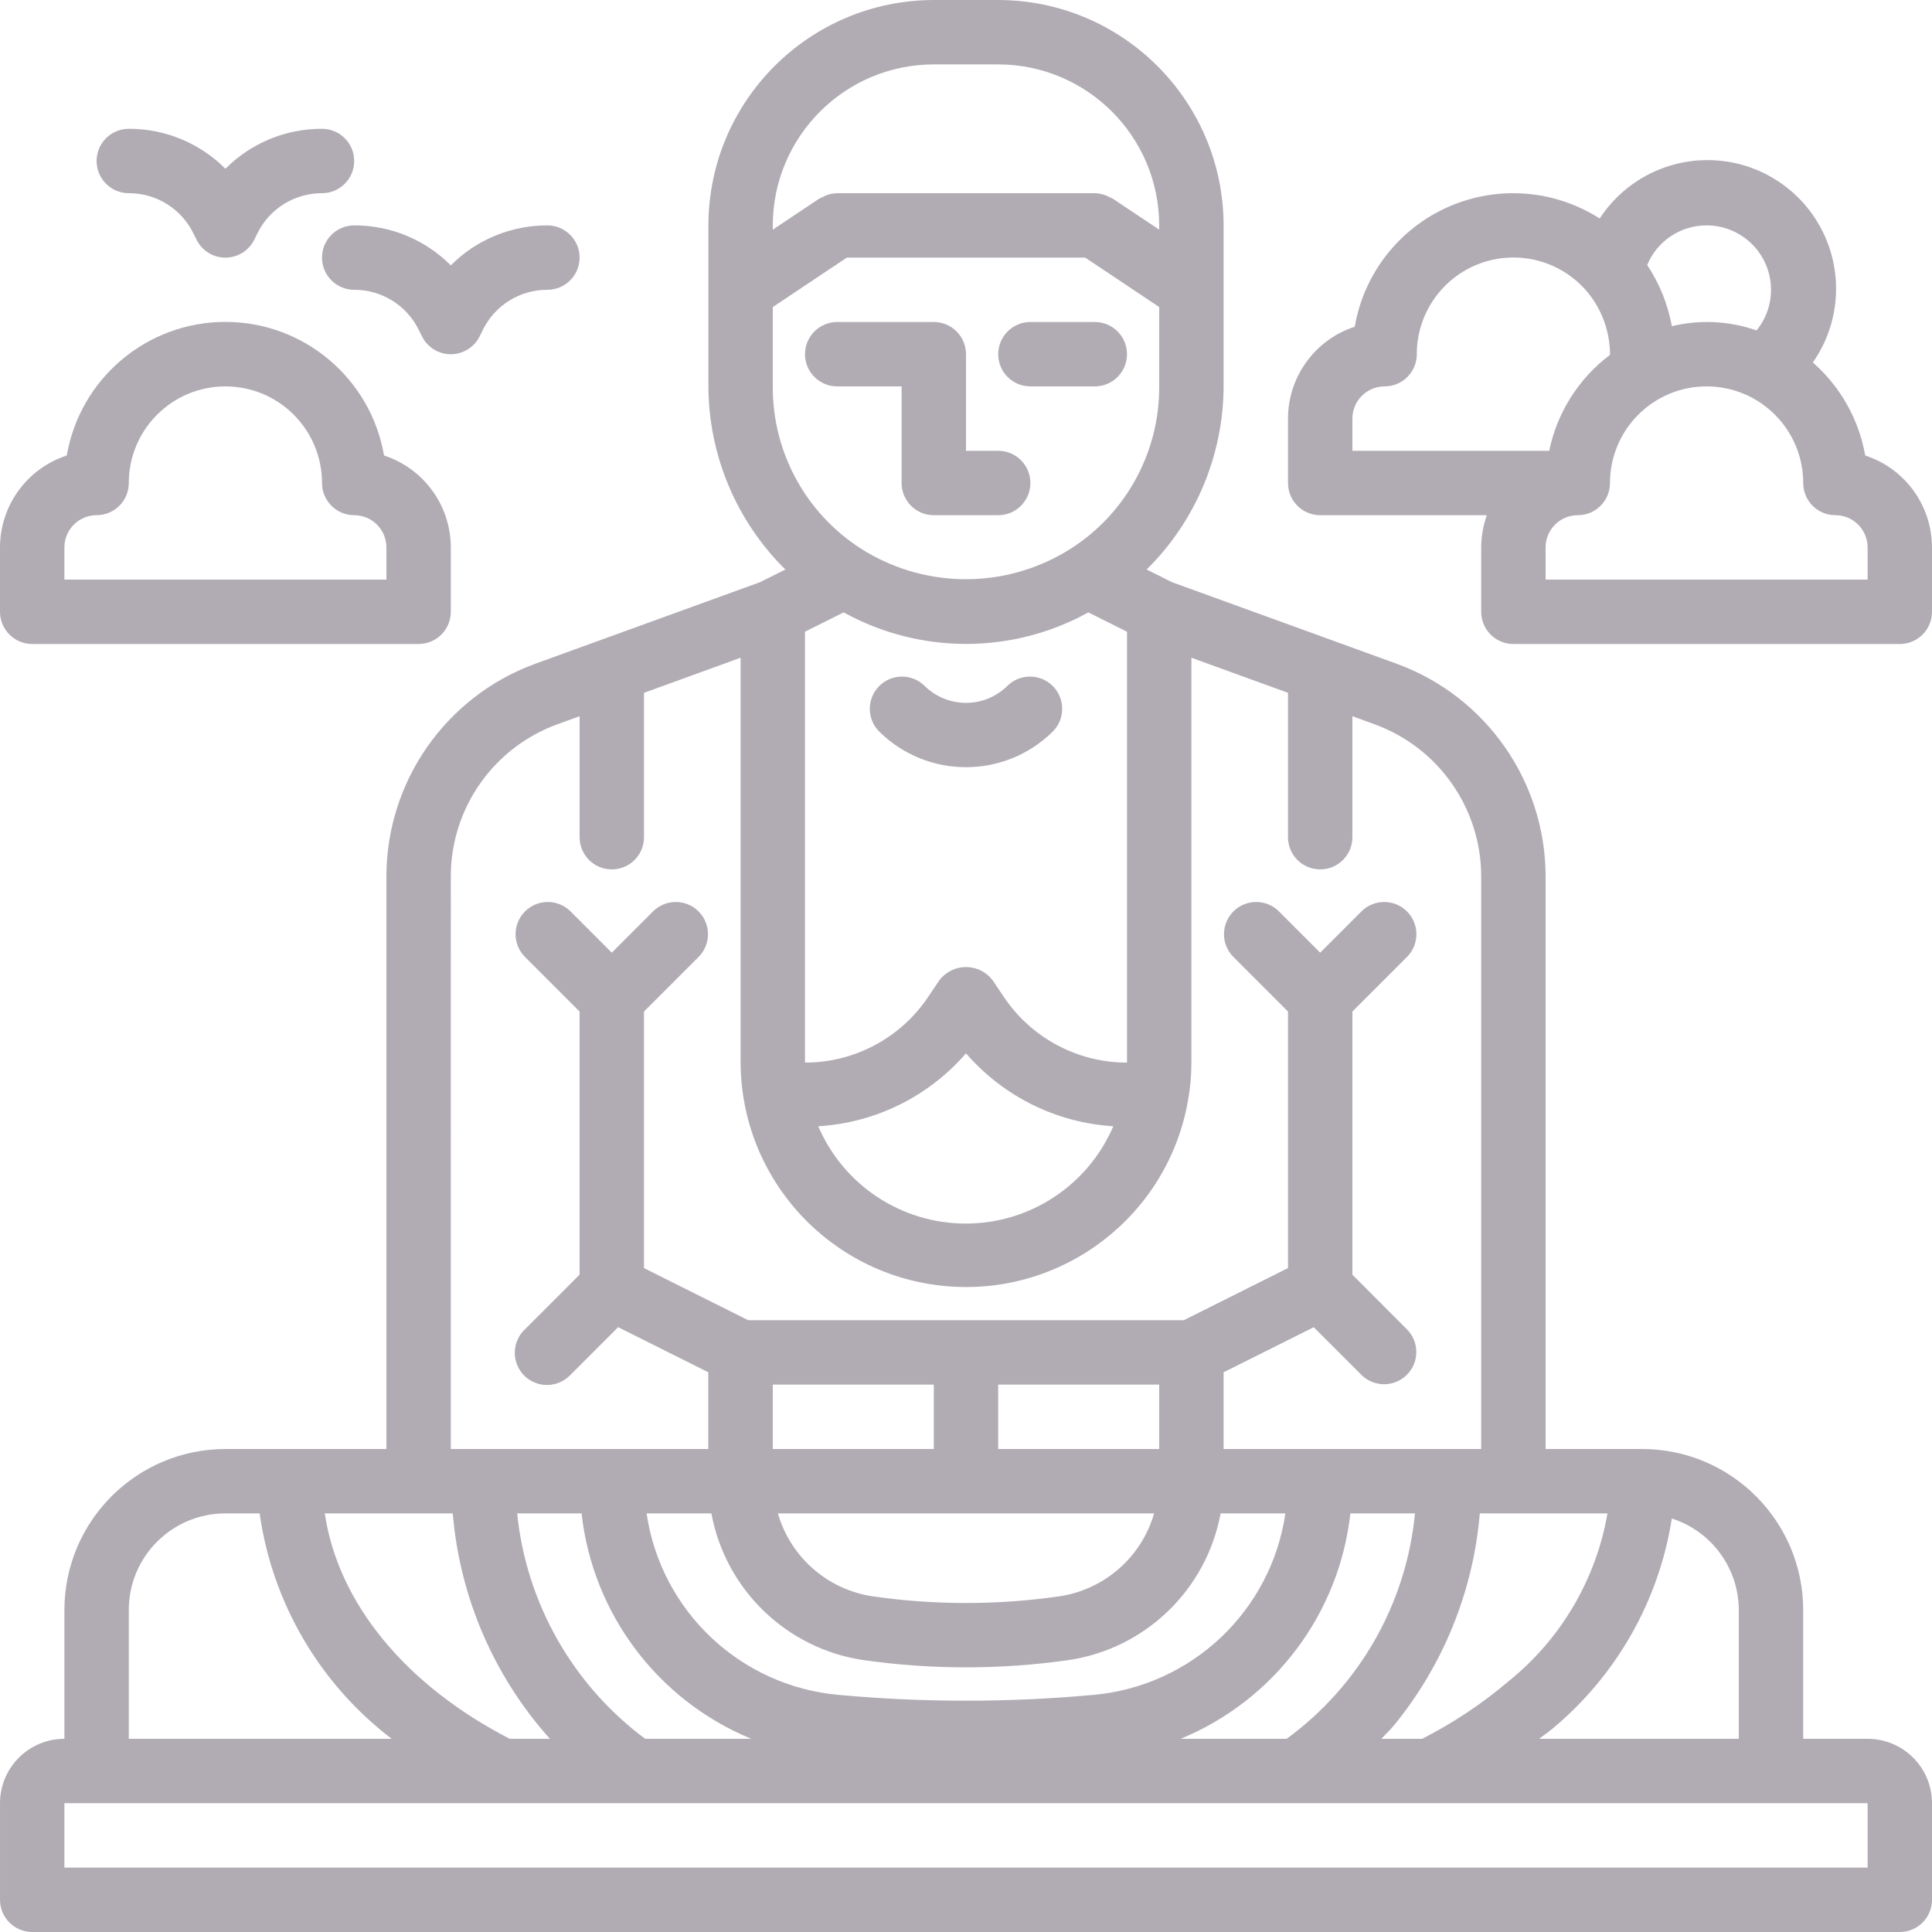 <svg height="480pt" viewBox="0 0 480 480" width="480pt" xmlns="http://www.w3.org/2000/svg"><path fill="#b1acb4" d="m229.656 170.344c-3.141-3.031-8.129-2.988-11.215.098-3.086 3.086-3.129 8.074-.098 11.215 11.973 11.934 31.34 11.934 43.312 0 3.031-3.141 2.988-8.129-.098-11.215-3.086-3.086-8.074-3.129-11.215-.098-5.719 5.703-14.969 5.703-20.688 0zm0 0"/><path fill="#b1acb4" d="m224 96v24c0 4.418 3.582 8 8 8h16c4.418 0 8-3.582 8-8s-3.582-8-8-8h-8v-24c0-4.418-3.582-8-8-8h-24c-4.418 0-8 3.582-8 8s3.582 8 8 8zm0 0"/><path fill="#b1acb4" d="m256 96h16c4.418 0 8-3.582 8-8s-3.582-8-8-8h-16c-4.418 0-8 3.582-8 8s3.582 8 8 8zm0 0"/><path fill="#b1acb4" d="m464 432h-16v-32c-.027-22.082-17.918-39.973-40-40h-24v-142.398c-.09-23.527-14.793-44.52-36.871-52.648l-55.93-20.305-6.32-3.16c12.18-12.012 19.059-28.383 19.121-45.488v-40c-.039-30.91-25.09-55.961-56-56h-16c-30.91.039-55.961 25.09-56 56v40c.062 17.105 6.945 33.48 19.121 45.496l-6.312 3.152-56 20.32c-22.051 8.141-36.727 29.125-36.809 52.633v142.398h-40c-22.082.027-39.973 17.918-40 40v32c-8.836 0-16 7.164-16 16v24c0 4.418 3.582 8 8 8h464c4.418 0 8-3.582 8-8v-24c0-8.836-7.164-16-16-16zm-32-32v32h-49.602c.977-.801 2.09-1.473 3.035-2.289 16.055-13.227 26.703-31.887 29.926-52.438 9.887 3.164 16.609 12.344 16.641 22.727zm-88.801 32c.992-1.105 2.113-2.098 3.047-3.238 12.316-15.016 19.781-33.414 21.41-52.762h31.711c-2.832 16.375-11.523 31.156-24.445 41.602-6.609 5.629-13.859 10.465-21.602 14.398zm-49.863 0c23.223-9.57 39.383-31.035 42.16-56h16.047c-2.141 22.359-13.738 42.738-31.871 56zm-133.047 0c-17.988-13.379-29.527-33.699-31.801-56h16c2.777 24.965 18.938 46.43 42.16 56zm-33.648 0c-26.074-13.441-42.68-33.855-45.945-56h31.793c1.73 20.797 10.203 40.457 24.129 56zm65.359-88h40v16h-40zm56 0h40v16h-40zm-8 32h46.734c-3.141 10.879-12.336 18.926-23.535 20.602-15.387 2.211-31.012 2.211-46.398 0-11.199-1.676-20.395-9.723-23.535-20.602zm-63.258 0c3.516 18.98 18.707 33.629 37.801 36.449 16.887 2.398 34.027 2.398 50.914 0 19.094-2.82 34.285-17.469 37.801-36.449h16.094c-3.566 24.309-23.371 42.977-47.848 45.105-20.961 1.902-42.047 1.902-63.008 0-24.477-2.129-44.281-20.797-47.848-45.105zm93.656-223.848 9.602 4.801v107.047c-12.32.008-23.828-6.152-30.656-16.406l-2.688-4c-1.57-2.102-4.035-3.336-6.656-3.336s-5.086 1.234-6.656 3.336l-2.688 4c-6.828 10.254-18.336 16.414-30.656 16.406v-107.055l9.602-4.801c18.918 10.453 41.879 10.453 60.797 0zm-30.398 109.543c9.266 10.715 22.453 17.246 36.594 18.121-6.281 14.664-20.695 24.176-36.648 24.176-15.953 0-30.371-9.512-36.648-24.176 14.176-.848 27.41-7.379 36.703-18.121zm-8-245.695h16c22.082.027 39.973 17.918 40 40v1.055l-11.559-7.711c-.285-.152-.574-.289-.875-.406-.258-.145-.523-.27-.797-.379-.883-.352-1.82-.539-2.77-.559h-64c-.953.016-1.891.207-2.777.559-.273.109-.539.234-.797.379-.301.117-.59.254-.875.406l-11.551 7.711v-1.055c.027-22.082 17.918-39.973 40-40zm-40 80v-19.719l18.398-12.281h59.203l18.398 12.281v19.719c.082 16.902-8.812 32.574-23.367 41.168-15.219 8.98-34.113 8.98-49.328 0-14.531-8.609-23.402-24.281-23.305-41.168zm-80 121.602c.066-16.801 10.562-31.793 26.328-37.602l5.672-2.055v30.055c0 4.418 3.582 8 8 8s8-3.582 8-8v-35.871l24-8.715v100.586c.125 28.992 22.359 53.098 51.25 55.555 28.887 2.461 54.879-17.535 59.902-46.09.566-3.125.852-6.293.848-9.465v-100.586l24 8.715v35.871c0 4.418 3.582 8 8 8s8-3.582 8-8v-30.062l5.602 2.047c15.793 5.793 26.32 20.793 26.398 37.617v142.398h-64v-19.055l22.398-11.203 11.922 11.922c3.141 3.031 8.129 2.988 11.215-.098 3.086-3.086 3.129-8.074.098-11.215l-13.633-13.664v-65.375l13.656-13.656c3.031-3.141 2.988-8.129-.098-11.215-3.086-3.086-8.074-3.129-11.215-.098l-10.344 10.344-10.344-10.344c-3.141-3.031-8.129-2.988-11.215.098-3.086 3.086-3.129 8.074-.098 11.215l13.656 13.656v63.742l-25.887 12.945h-108.227l-25.887-12.945v-63.742l13.656-13.656c3.031-3.141 2.988-8.129-.098-11.215-3.086-3.086-8.074-3.129-11.215-.098l-10.344 10.344-10.344-10.344c-3.141-3.031-8.129-2.988-11.215.098-3.086 3.086-3.129 8.074-.098 11.215l13.656 13.656v65.375l-13.656 13.656c-2.078 2.008-2.914 4.984-2.18 7.781.73 2.797 2.914 4.98 5.711 5.711 2.797.734 5.773-.102 7.781-2.18l11.918-11.922 22.402 11.203v19.062h-63.977zm-80 182.398c0-13.254 10.746-24 24-24h8.504c3.152 22.25 14.934 42.367 32.801 56h-65.305zm432 64h-448v-16h448zm0 0"/><path fill="#b1acb4" d="m463.414 113.168c-1.578-8.961-6.172-17.113-13.016-23.113 6.617-9.457 7.621-21.746 2.625-32.152-4.996-10.406-15.215-17.309-26.734-18.059-11.516-.75-22.543 4.77-28.848 14.438-11.273-7.203-25.402-8.281-37.641-2.875-12.234 5.406-20.949 16.578-23.215 29.762-9.883 3.227-16.574 12.438-16.586 22.832v16c0 4.418 3.582 8 8 8h41.398c-.918 2.566-1.391 5.273-1.398 8v16c0 4.418 3.582 8 8 8h96c4.418 0 8-3.582 8-8v-16c-.012-10.395-6.703-19.605-16.586-22.832zm-39.414-57.168c8.836 0 16 7.164 16 16 .016 3.68-1.254 7.246-3.594 10.09-6.766-2.367-14.07-2.73-21.039-1.051-.984-5.43-3.07-10.602-6.129-15.199 2.473-5.969 8.301-9.855 14.762-9.84zm-88 48c0-4.418 3.582-8 8-8s8-3.582 8-8c-.008-10.074 6.273-19.078 15.727-22.551 9.457-3.473 20.074-.672 26.586 7.016 3.645 4.359 5.656 9.852 5.688 15.535v.16c-7.77 5.844-13.137 14.32-15.105 23.84h-48.895zm128 40h-80v-8c0-4.418 3.582-8 8-8s8-3.582 8-8c0-13.254 10.746-24 24-24s24 10.746 24 24c0 4.418 3.582 8 8 8s8 3.582 8 8zm0 0"/><path fill="#b1acb4" d="m8 160h96c4.418 0 8-3.582 8-8v-16c-.012-10.395-6.703-19.605-16.586-22.832-3.312-19.18-19.949-33.191-39.414-33.191s-36.102 14.012-39.414 33.191c-9.883 3.227-16.574 12.438-16.586 22.832v16c0 4.418 3.582 8 8 8zm8-24c0-4.418 3.582-8 8-8s8-3.582 8-8c0-13.254 10.746-24 24-24s24 10.746 24 24c0 4.418 3.582 8 8 8s8 3.582 8 8v8h-80zm0 0"/><path fill="#b1acb4" d="m80 64c0 4.418 3.582 8 8 8 6.781-.023 12.988 3.812 16 9.887l.84 1.688c1.352 2.719 4.125 4.434 7.16 4.434s5.809-1.715 7.16-4.434l.84-1.688c3.012-6.074 9.219-9.91 16-9.887 4.418 0 8-3.582 8-8s-3.582-8-8-8c-9.004-.027-17.648 3.547-24 9.93-6.352-6.383-14.996-9.957-24-9.93-4.418 0-8 3.582-8 8zm0 0"/><path fill="#b1acb4" d="m32 48c6.781-.023 12.988 3.812 16 9.887l.84 1.688c1.352 2.719 4.125 4.434 7.16 4.434s5.809-1.715 7.16-4.434l.84-1.688c3.012-6.074 9.219-9.91 16-9.887 4.418 0 8-3.582 8-8s-3.582-8-8-8c-9.004-.027-17.648 3.547-24 9.93-6.352-6.383-14.996-9.957-24-9.93-4.418 0-8 3.582-8 8s3.582 8 8 8zm0 0"/></svg>